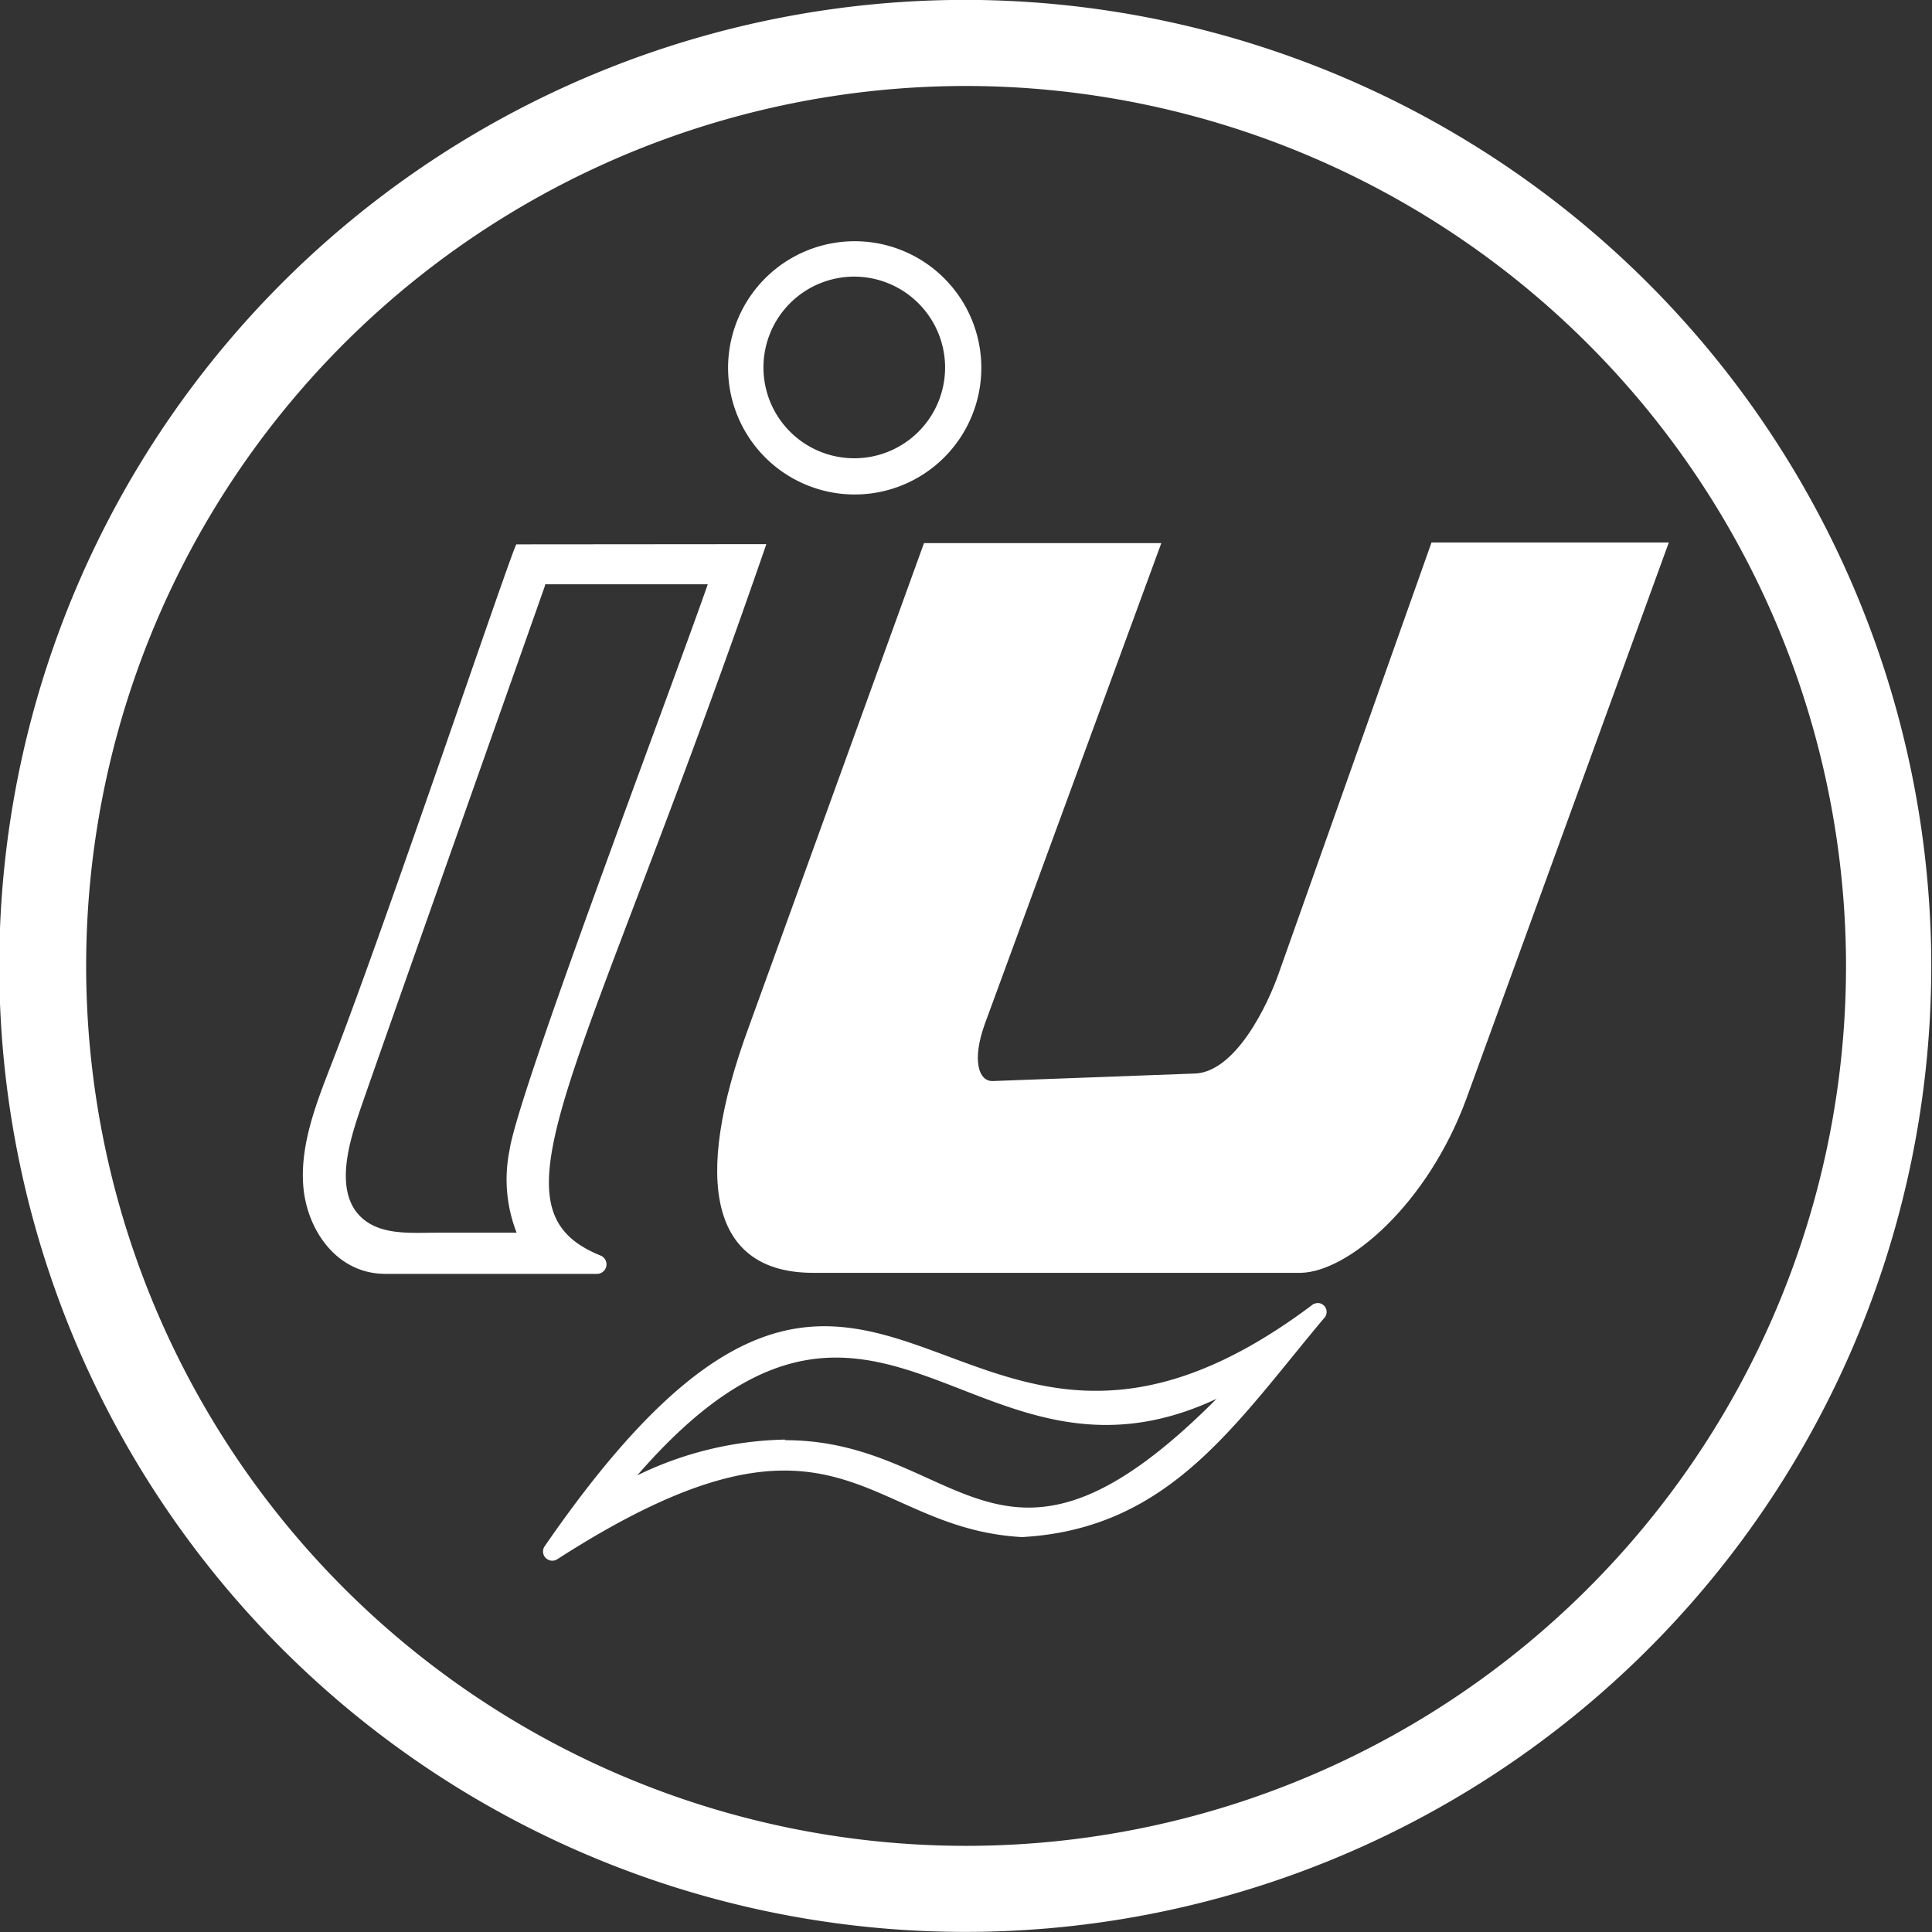 <svg xmlns="http://www.w3.org/2000/svg" viewBox="0 0 93.38 93.38"><rect x="0" y="0" width="93.38" height="93.38" fill="#333333" stroke="none"/><defs><style>.cls-1,.cls-2{fill:#fff;}.cls-2{fill-rule:evenodd;}</style></defs><title>Asset 5</title><g id="Layer_2" data-name="Layer 2"><g id="Layer_1-2" data-name="Layer 1"><path class="cls-1" d="M47.34,0a46.69,46.69,0,1,0,46,46,46.75,46.75,0,0,0-46-46M89.22,46.09A42.53,42.53,0,1,1,47.28,4.16,42.58,42.58,0,0,1,89.22,46.09"/><path class="cls-2" d="M44.66,26.25H56.13L47.6,49.49c-.63,1.74-.31,2.8.4,2.76l9.68-.36c2,0,3.6-3.28,4.18-5l7.33-20.67H80.66L70.88,53.09c-1.87,5.11-5.71,8.38-8,8.43H39.3c-4.89,0-5.88-4.34-3.12-11.85Z"/><path class="cls-1" d="M41.81,11.68a6.12,6.12,0,1,0,5.6,5.6,6.12,6.12,0,0,0-5.6-5.6m3.87,6.1a4.39,4.39,0,1,1-4.37-4.41,4.4,4.4,0,0,1,4.37,4.41"/><path class="cls-1" d="M26.35,28.24h7.86c-2.06,5.87-9.16,24.53-9.58,27.34a7.08,7.08,0,0,0,.34,4c-1.26,0-2.52,0-3.79,0s-2.64.13-3.59-.63c-1.48-1.19-.74-3.63-.25-5.11s8.93-25.31,9-25.53m-1.38-2c-.13,0-6.26,18.22-8.87,24.94-.74,1.92-1.6,4-1.43,6.09s1.61,4.25,4,4.23c1.47,0,8.33,0,10.22,0a.46.46,0,0,0,.16-.88c-5.75-2.32-1-8.31,8-34.39Z"/><path class="cls-1" d="M63.52,63C45.58,76.58,42.75,50.91,26.33,74.73a.44.44,0,0,0,.12.63.44.44,0,0,0,.49,0c13.54-8.71,14.74-1.51,22.42-1.07h.07c7.13-.41,10.3-5.51,14.61-10.63h0a.43.43,0,0,0-.34-.68.4.4,0,0,0-.19.05M37.94,69.58a17,17,0,0,0-7.14,1.73c11.65-13.41,16.19,1.83,28-3.7-10.47,10.52-12.37,2-20.84,2"/></g></g></svg>